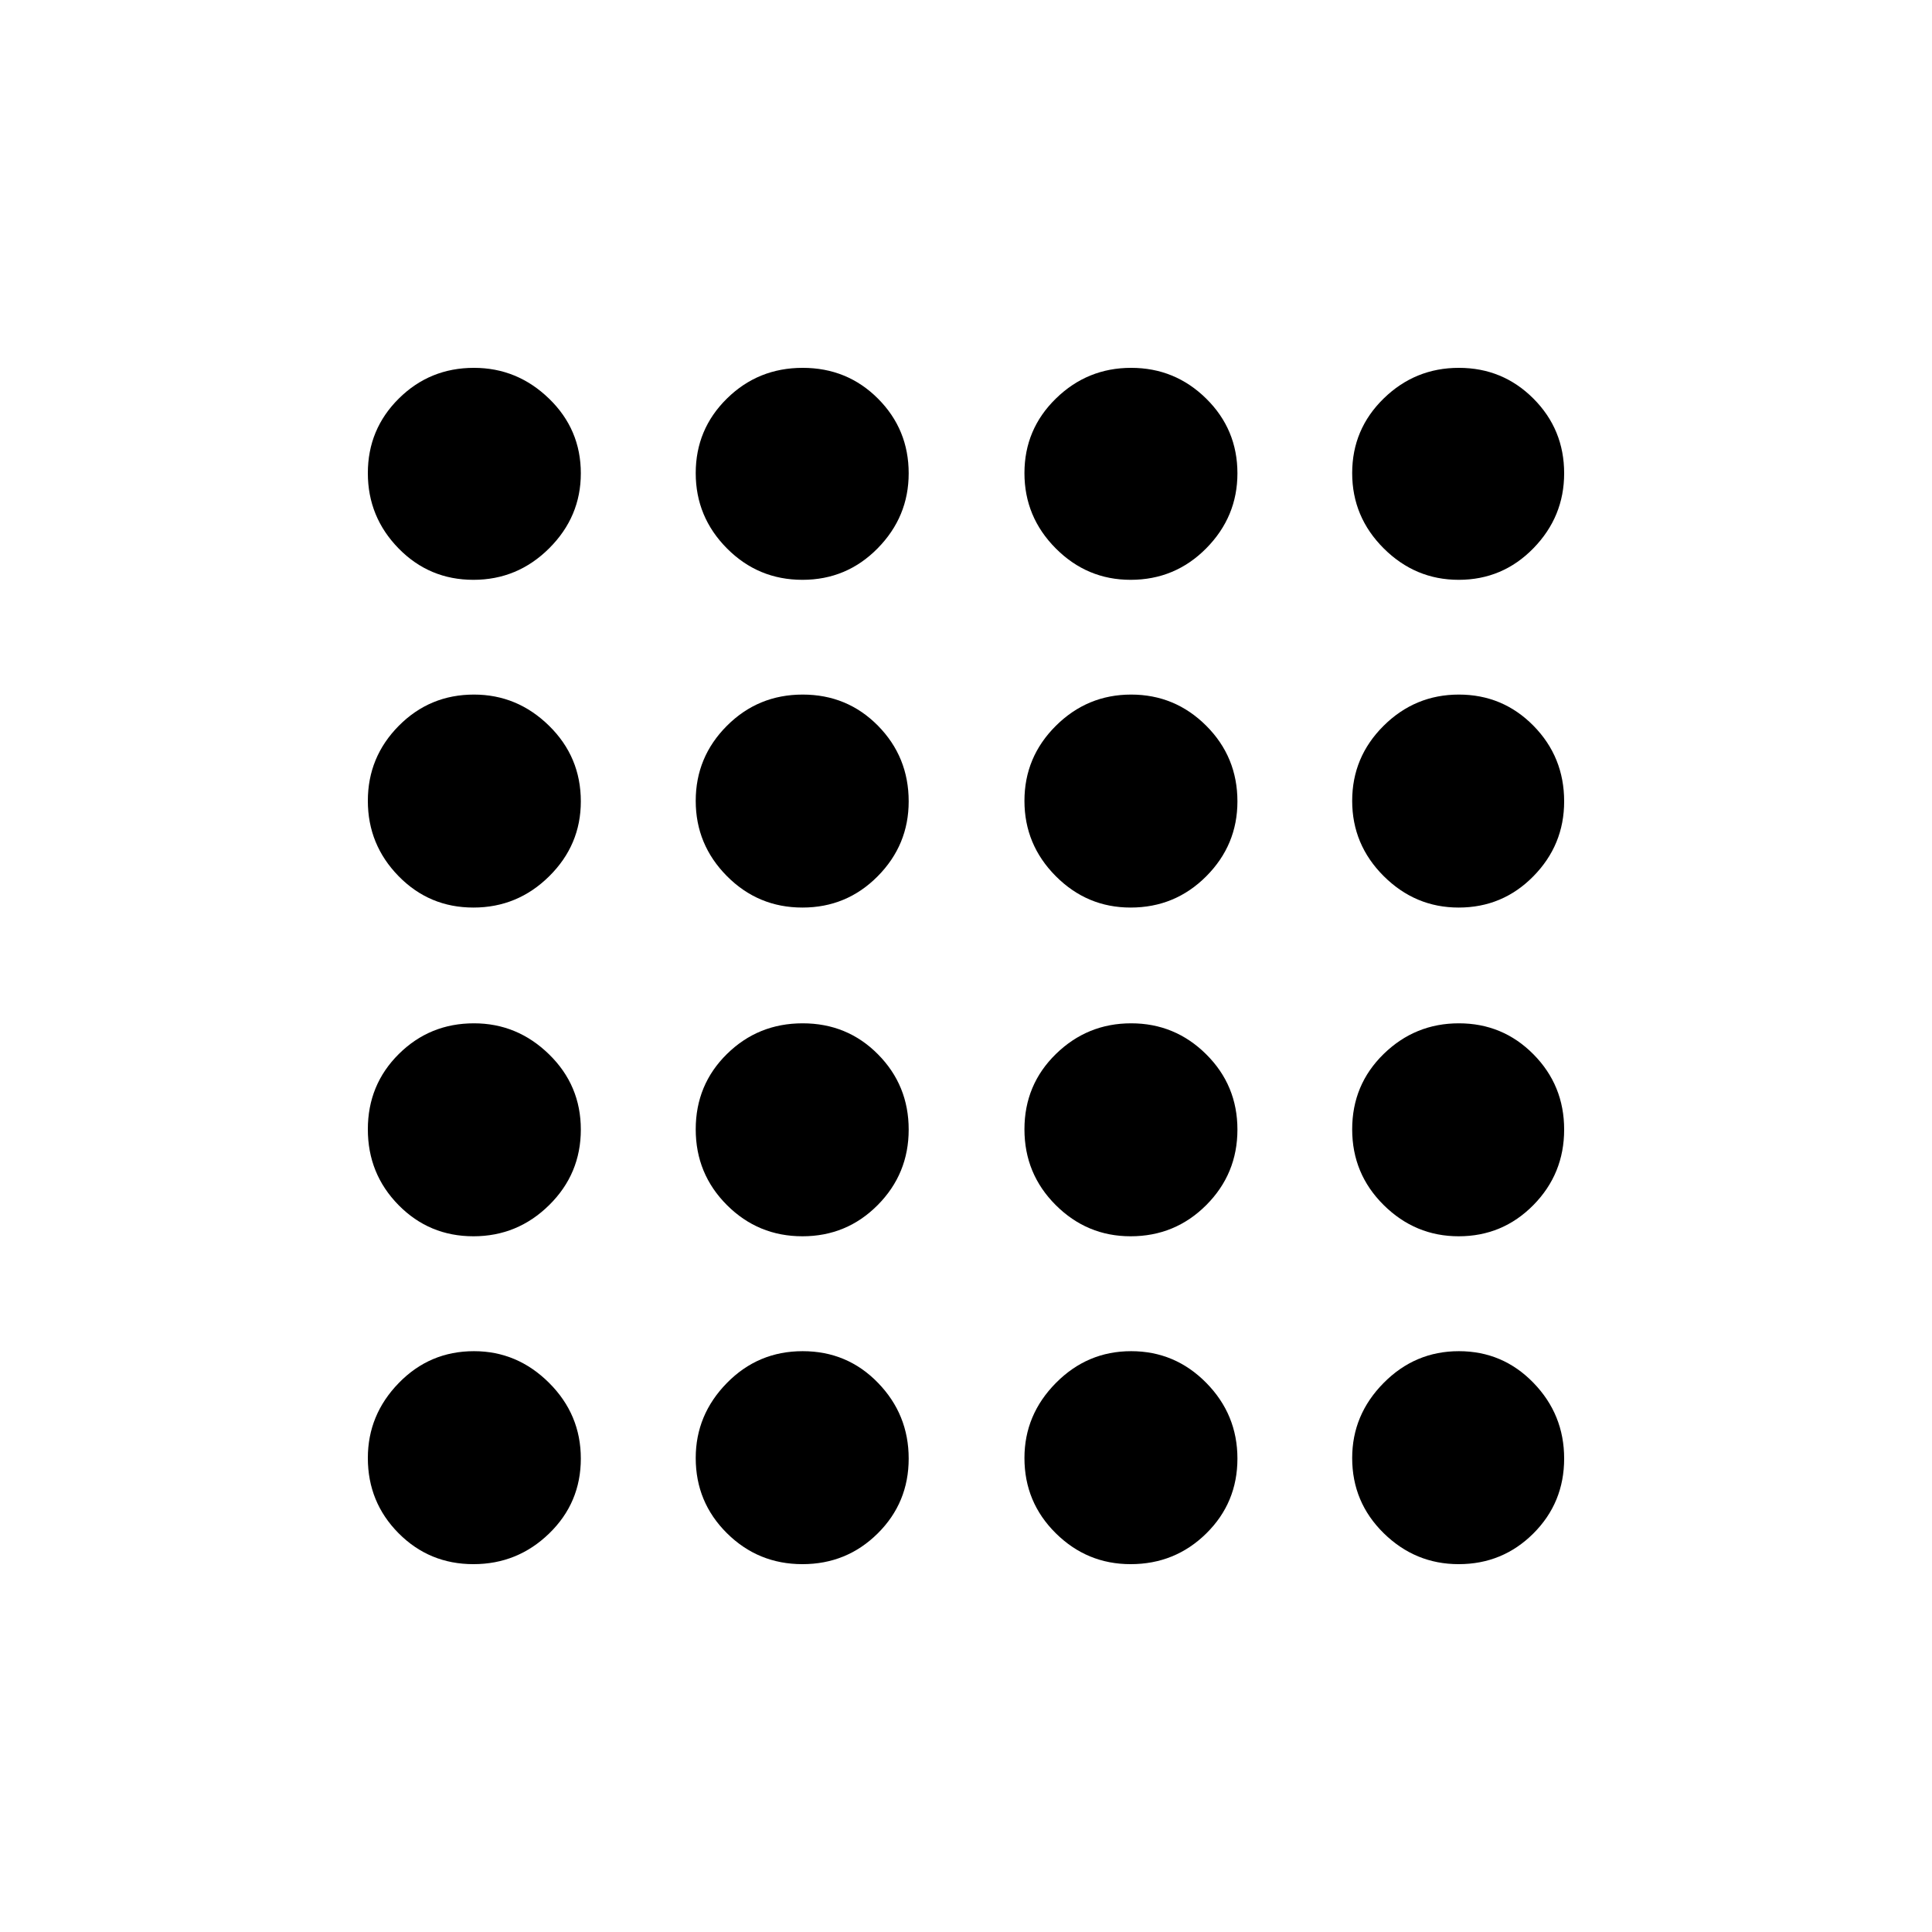 <svg xmlns="http://www.w3.org/2000/svg" height="20" viewBox="0 -960 960 960" width="20"><path d="M235.24-182.78q-21.94 0-37.2-15.38-15.26-15.38-15.26-37.36 0-21.5 15.38-37.29 15.38-15.8 37.36-15.8 21.5 0 37.29 15.72 15.8 15.72 15.8 37.65 0 21.94-15.72 37.2-15.72 15.26-37.65 15.26Zm163.48 0q-22 0-37.51-15.38-15.51-15.38-15.51-37.36 0-21.5 15.5-37.29 15.5-15.8 37.65-15.8t37.41 15.72q15.26 15.72 15.26 37.65 0 21.94-15.4 37.2-15.4 15.26-37.4 15.26Zm163.06 0q-21.65 0-37.19-15.38-15.55-15.38-15.55-37.36 0-21.5 15.62-37.29 15.62-15.8 37.4-15.8 21.79 0 37.3 15.72 15.51 15.72 15.51 37.65 0 21.94-15.48 37.2-15.49 15.26-37.61 15.26Zm163.02 0q-21.57 0-37.24-15.38-15.67-15.38-15.67-37.36 0-21.5 15.62-37.29 15.62-15.8 37.4-15.8 21.79 0 37.05 15.72 15.26 15.72 15.26 37.65 0 21.94-15.29 37.2-15.29 15.26-37.13 15.26ZM235.24-345.7q-21.94 0-37.2-15.5-15.26-15.5-15.26-37.65t15.38-37.41q15.38-15.26 37.36-15.26 21.5 0 37.29 15.4 15.8 15.4 15.8 37.4t-15.72 37.51q-15.72 15.51-37.65 15.51Zm163.48 0q-22 0-37.51-15.5-15.51-15.5-15.51-37.65t15.5-37.41q15.5-15.26 37.65-15.26t37.41 15.4q15.26 15.4 15.26 37.4t-15.4 37.51q-15.4 15.51-37.4 15.51Zm163.06 0q-21.65 0-37.19-15.5-15.55-15.5-15.55-37.65t15.62-37.41q15.62-15.26 37.4-15.26 21.79 0 37.3 15.4 15.51 15.4 15.51 37.4t-15.48 37.51q-15.49 15.51-37.61 15.51Zm163.02 0q-21.57 0-37.24-15.5-15.67-15.5-15.67-37.65t15.62-37.41q15.62-15.26 37.4-15.26 21.79 0 37.05 15.4 15.26 15.4 15.26 37.4t-15.29 37.51q-15.29 15.51-37.13 15.51ZM235.24-509.04q-21.94 0-37.2-15.62-15.26-15.62-15.26-37.4 0-21.79 15.38-37.3 15.38-15.51 37.36-15.51 21.5 0 37.29 15.48 15.8 15.49 15.8 37.61 0 21.65-15.72 37.19-15.72 15.55-37.65 15.55Zm163.48 0q-22 0-37.51-15.62-15.51-15.62-15.51-37.4 0-21.79 15.5-37.3 15.5-15.51 37.65-15.51t37.41 15.48q15.26 15.49 15.26 37.61 0 21.65-15.4 37.19-15.4 15.55-37.4 15.55Zm163.06 0q-21.65 0-37.19-15.62-15.55-15.62-15.55-37.4 0-21.79 15.62-37.3 15.62-15.51 37.4-15.51 21.79 0 37.3 15.48 15.51 15.49 15.51 37.61 0 21.65-15.48 37.19-15.49 15.55-37.61 15.55Zm163.02 0q-21.57 0-37.24-15.62-15.67-15.62-15.67-37.4 0-21.79 15.62-37.3 15.62-15.51 37.4-15.51 21.79 0 37.05 15.48 15.26 15.49 15.26 37.61 0 21.65-15.29 37.19-15.29 15.55-37.13 15.55ZM235.24-671.89q-21.94 0-37.2-15.62-15.26-15.62-15.26-37.4 0-21.79 15.38-37.05 15.38-15.26 37.36-15.26 21.5 0 37.29 15.29 15.8 15.29 15.8 37.13 0 21.57-15.72 37.24-15.72 15.67-37.65 15.67Zm163.48 0q-22 0-37.51-15.62-15.51-15.62-15.51-37.4 0-21.79 15.5-37.05 15.5-15.26 37.65-15.26t37.41 15.29q15.26 15.29 15.26 37.13 0 21.57-15.4 37.24-15.4 15.67-37.4 15.67Zm163.06 0q-21.65 0-37.19-15.62-15.55-15.62-15.55-37.4 0-21.79 15.62-37.05 15.62-15.26 37.4-15.26 21.79 0 37.3 15.29 15.51 15.29 15.51 37.13 0 21.57-15.48 37.24-15.49 15.67-37.61 15.67Zm163.02 0q-21.57 0-37.24-15.62-15.67-15.62-15.67-37.4 0-21.79 15.62-37.05 15.62-15.26 37.4-15.26 21.79 0 37.05 15.29 15.26 15.29 15.26 37.13 0 21.57-15.29 37.24-15.29 15.67-37.13 15.67Z"/></svg>